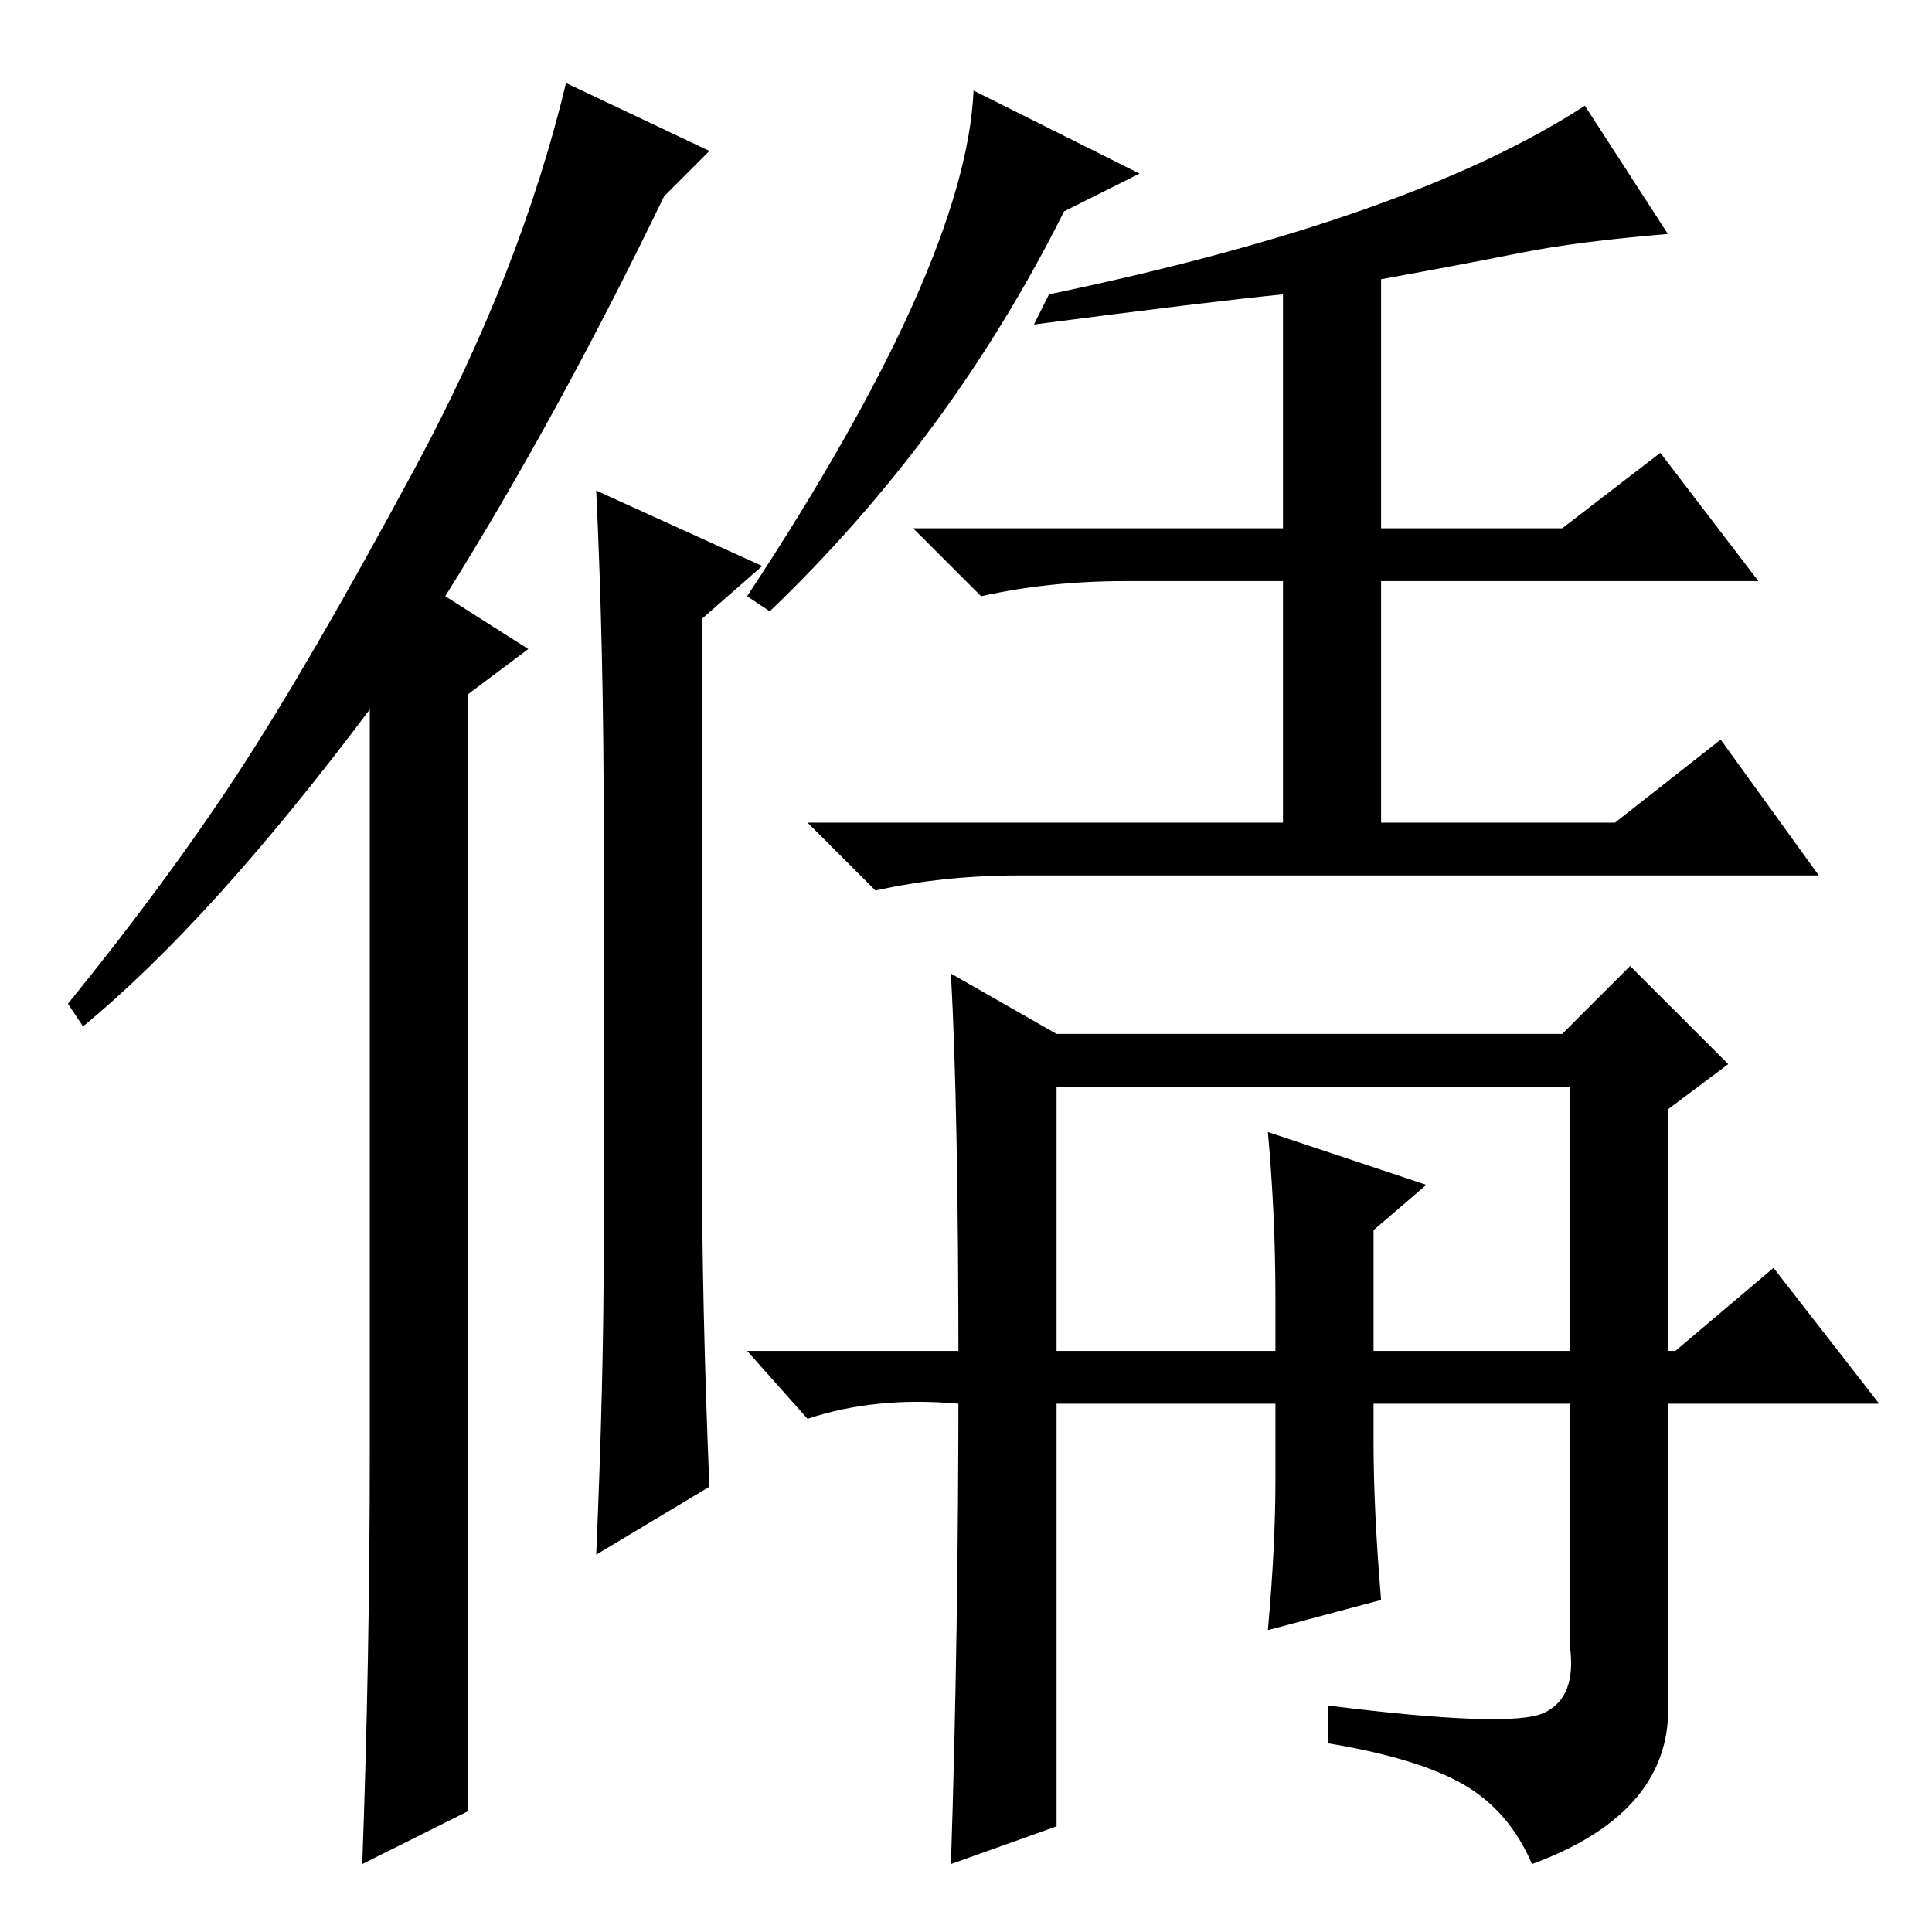 <?xml version="1.0" standalone="no"?>
<!DOCTYPE svg PUBLIC "-//W3C//DTD SVG 1.1//EN" "http://www.w3.org/Graphics/SVG/1.1/DTD/svg11.dtd" >
<svg xmlns="http://www.w3.org/2000/svg" xmlns:xlink="http://www.w3.org/1999/xlink" version="1.1" viewBox="0 -36 256 256">
  <g transform="matrix(1 0 0 -1 0 220)">
   <path fill="currentColor"
d="M49 64v98q-21 -28 -38 -42l-2 3q13 16 22.5 30.5t23.5 40.5t20 51l19 -9l-6 -6q-14 -29 -29 -53l11 -7l-8 -6v-148l-14 -7q1 27 1 55zM80 91v55q0 24 -1 45l22 -10l-8 -7v-70q0 -21 1 -45l-15 -9q1 23 1 41zM137 213l2 4q48 10 71 25l11 -17q-12 -1 -19.5 -2.5
t-18.5 -3.5v-33h24l13 10l13 -17h-50v-32h31l14 11l13 -18h-106q-10 0 -19 -2l-9 9h63v32h-21q-10 0 -19 -2l-9 9h49v31q-10 -1 -33 -4zM141 228q-15 -30 -39 -53l-3 2q29 44 30 67l22 -11zM126 127l14 -8h67l9 9l13 -13l-8 -6v-78q1 -15 -18 -22q-3 7 -9 10.5t-18 5.5v5
q24 -3 28.5 -1t3.5 9v74h-68v-98l-14 -5q1 30 1 65t-1 53zM222 77l13 11l14 -18h-122q-11 1 -20 -2l-8 9h123zM169 60v24q0 11 -1 22l21 -7l-7 -6v-28q0 -9 1 -21l-15 -4q1 11 1 20z" />
  </g>

</svg>
